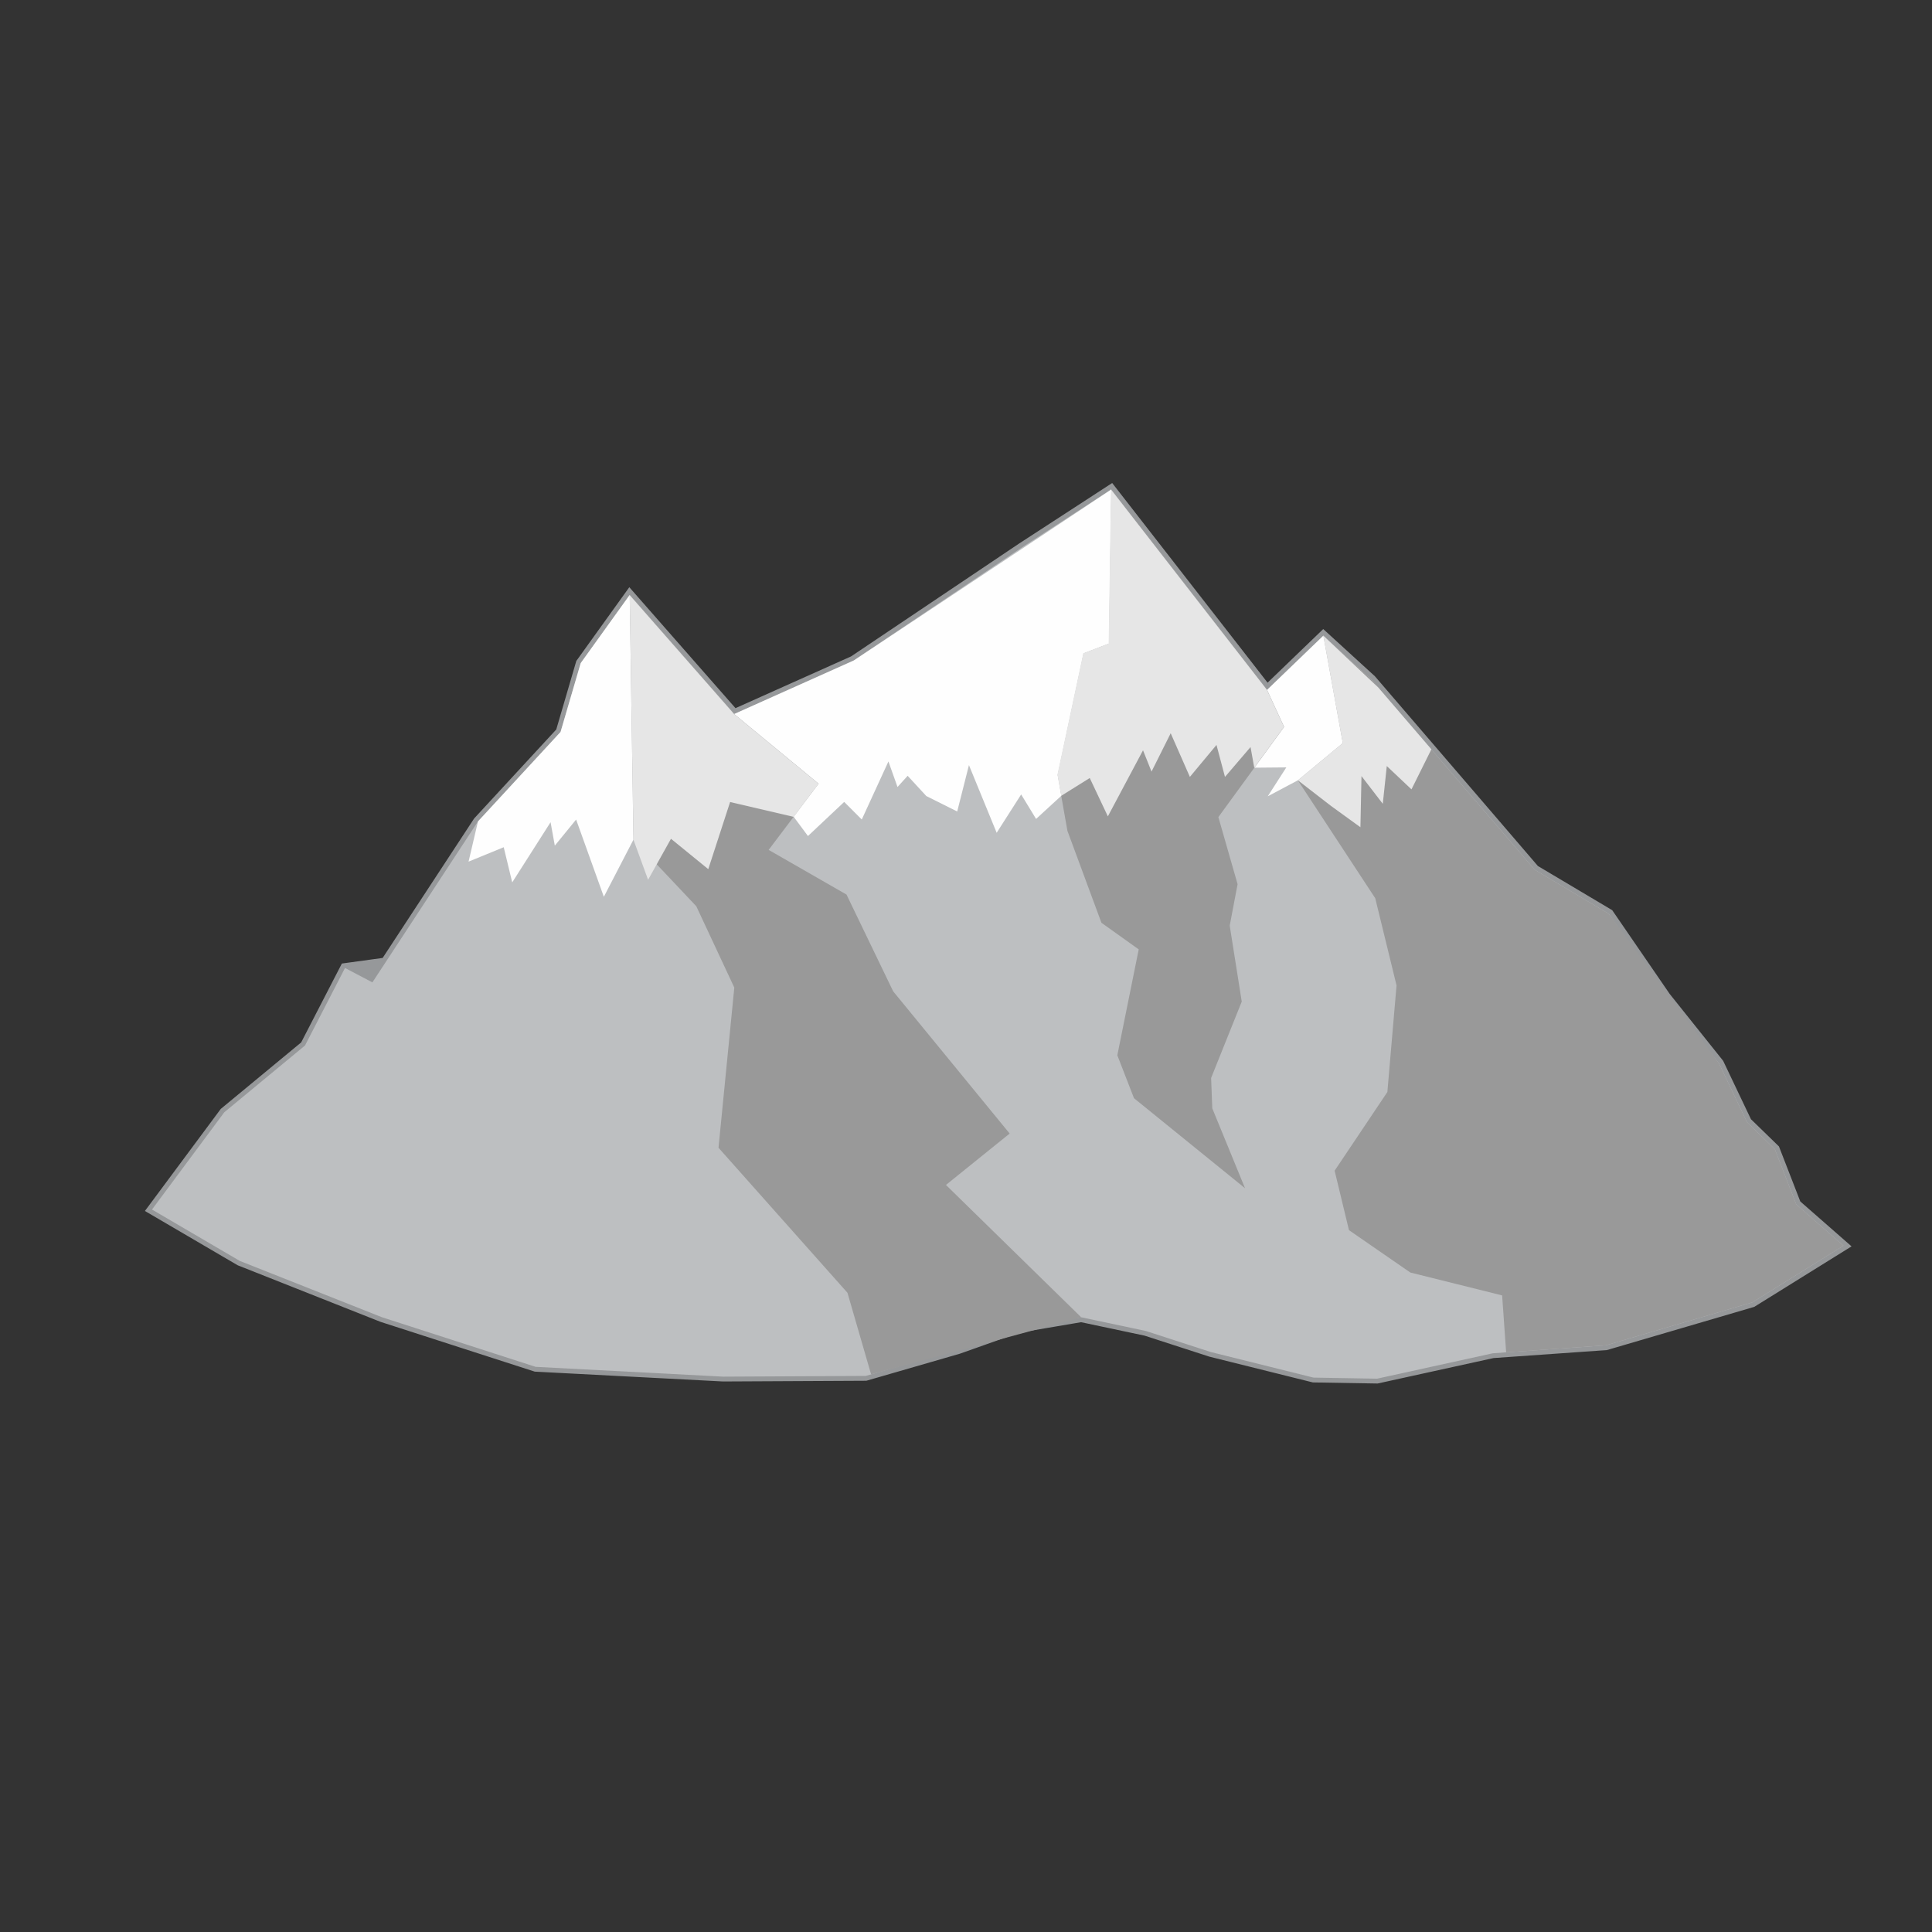 <svg id="relief-mountSnow-5" viewBox="-3 -10 40 40">
          <rect x="-3" y="-10" width="40" height="40" fill="#333333" stroke="none"/>
          <polygon fill="#96989A" stroke="#96989A" stroke-width=".2" points=".147,15.042 1.644,13.028 3.315,11.646 4.143,10.041 4.981,9.926 6.896,7.007 8.606,5.154 9.023,3.729 10.037,2.318 12.201,4.783 14.669,3.678 18.16,1.333 20.004,0.134 23.233,4.283 24.398,3.161 25.394,4.071 27.61,6.65 28.775,8.007 30.309,8.919 31.489,10.638 32.591,12.017 33.169,13.231 33.746,13.792 34.189,14.934 35.167,15.791 33.279,16.965 30.251,17.853 27.908,18.018 25.512,18.544 24.195,18.522 22.067,17.992 20.722,17.556 19.385,17.273 18.071,17.496 16.845,17.931 14.923,18.487 11.973,18.502 8.09,18.299 4.911,17.273 1.965,16.106 "></polygon>
          <polygon fill="#BDBFC1" points=".147,15.042 1.644,13.028 3.315,11.646 4.143,10.041 4.71,10.339 6.896,7.007 8.606,5.154 9.023,3.729 10.037,2.318 12.201,4.783 14.669,3.678 18.16,1.333 20.004,0.134 23.233,4.283 24.398,3.161 25.394,4.071 27.61,6.65 28.775,8.007 30.309,8.919 31.489,10.638 32.591,12.017 33.169,13.231 33.746,13.792 34.189,14.934 35.167,15.791 33.279,16.965 30.251,17.853 27.908,18.018 25.512,18.544 24.195,18.522 22.067,17.992 20.722,17.556 19.385,17.273 18.071,17.496 16.845,17.931 14.923,18.487 11.973,18.502 8.09,18.299 4.911,17.273 1.965,16.106 "></polygon>
          <polygon fill="#999999" points="12.201,4.783 10.037,2.318 10.115,7.384 11.416,8.763 12.203,10.447 11.876,13.763 14.546,16.766 15.035,18.455 19.385,17.273 16.585,14.533 17.904,13.469 15.492,10.524 14.526,8.521 12.914,7.596 13.949,6.226 "></polygon>
          <polygon fill="#999999" points="23.233,4.283 20.004,0.134 19.956,3.325 19.43,3.528 18.895,6.045 19.1,7.202 19.804,9.105 20.576,9.656 20.133,11.848 20.478,12.737 22.777,14.601 22.099,12.947 22.075,12.318 22.709,10.737 22.46,9.164 22.623,8.306 22.225,6.917 23.587,5.049 "></polygon>
          <polygon fill="#999999" points="35.167,15.791 34.189,14.934 33.746,13.792 33.169,13.231 32.591,12.017 30.309,8.919 28.775,8.007 25.394,4.071 24.398,3.161 24.8,5.385 23.871,6.156 25.473,8.597 25.914,10.402 25.724,12.609 24.632,14.238 24.929,15.469 26.199,16.346 28.1,16.82 28.183,17.999 30.251,17.853 33.279,16.965 "></polygon>
          <path fill="#FEFEFE" d="M23.587 5.049l-0.353 -0.766 1.165 -1.122 0.402 2.224 -0.929 0.77 -0.625 0.332 0.385 -0.599 -0.66 0.006 0.616 -0.845zm-13.472 2.335l-0.078 -5.066 -1.014 1.411 -0.417 1.425 -1.71 1.853 -0.195 0.832 0.728 -0.298 0.176 0.728 0.794 -1.246 0.088 0.485 0.441 -0.54 0.574 1.599 0.613 -1.183zm4.554 -3.706l-2.468 1.105 1.748 1.442 -0.517 0.685 0.296 0.399 0.75 -0.706 0.364 0.364 0.552 -1.202 0.188 0.529 0.21 -0.232 0.386 0.419 0.64 0.32 0.243 -0.96 0.574 1.401 0.507 -0.794 0.309 0.507 0.523 -0.48 -0.076 -0.431 0.536 -2.517 0.526 -0.202 0.048 -3.191 -5.336 3.544z"></path>
          <path fill="#e6e6e6" d="M24.398 3.161l0.402 2.224 -0.929 0.77 0.689 0.533 0.606 0.439 0.022 -1.059 0.441 0.574 0.083 -0.782 0.511 0.483 0.412 -0.829 -1.098 -1.278 -1.139 -1.076zm-14.361 -0.842l0.078 5.066 0.303 0.83 0.474 -0.849 0.772 0.629 0.452 -1.39 1.315 0.307 0.517 -0.685 -1.748 -1.442 -2.164 -2.465zm8.858 3.727l0.076 0.431 0.591 -0.369 0.375 0.794 0.728 -1.368 0.176 0.441 0.397 -0.794 0.397 0.904 0.551 -0.662 0.176 0.662 0.529 -0.618 0.077 0.427 0.616 -0.845 -0.353 -0.766 -3.229 -4.149 -0.048 3.191 -0.526 0.202 -0.536 2.517z"></path>
        </svg>